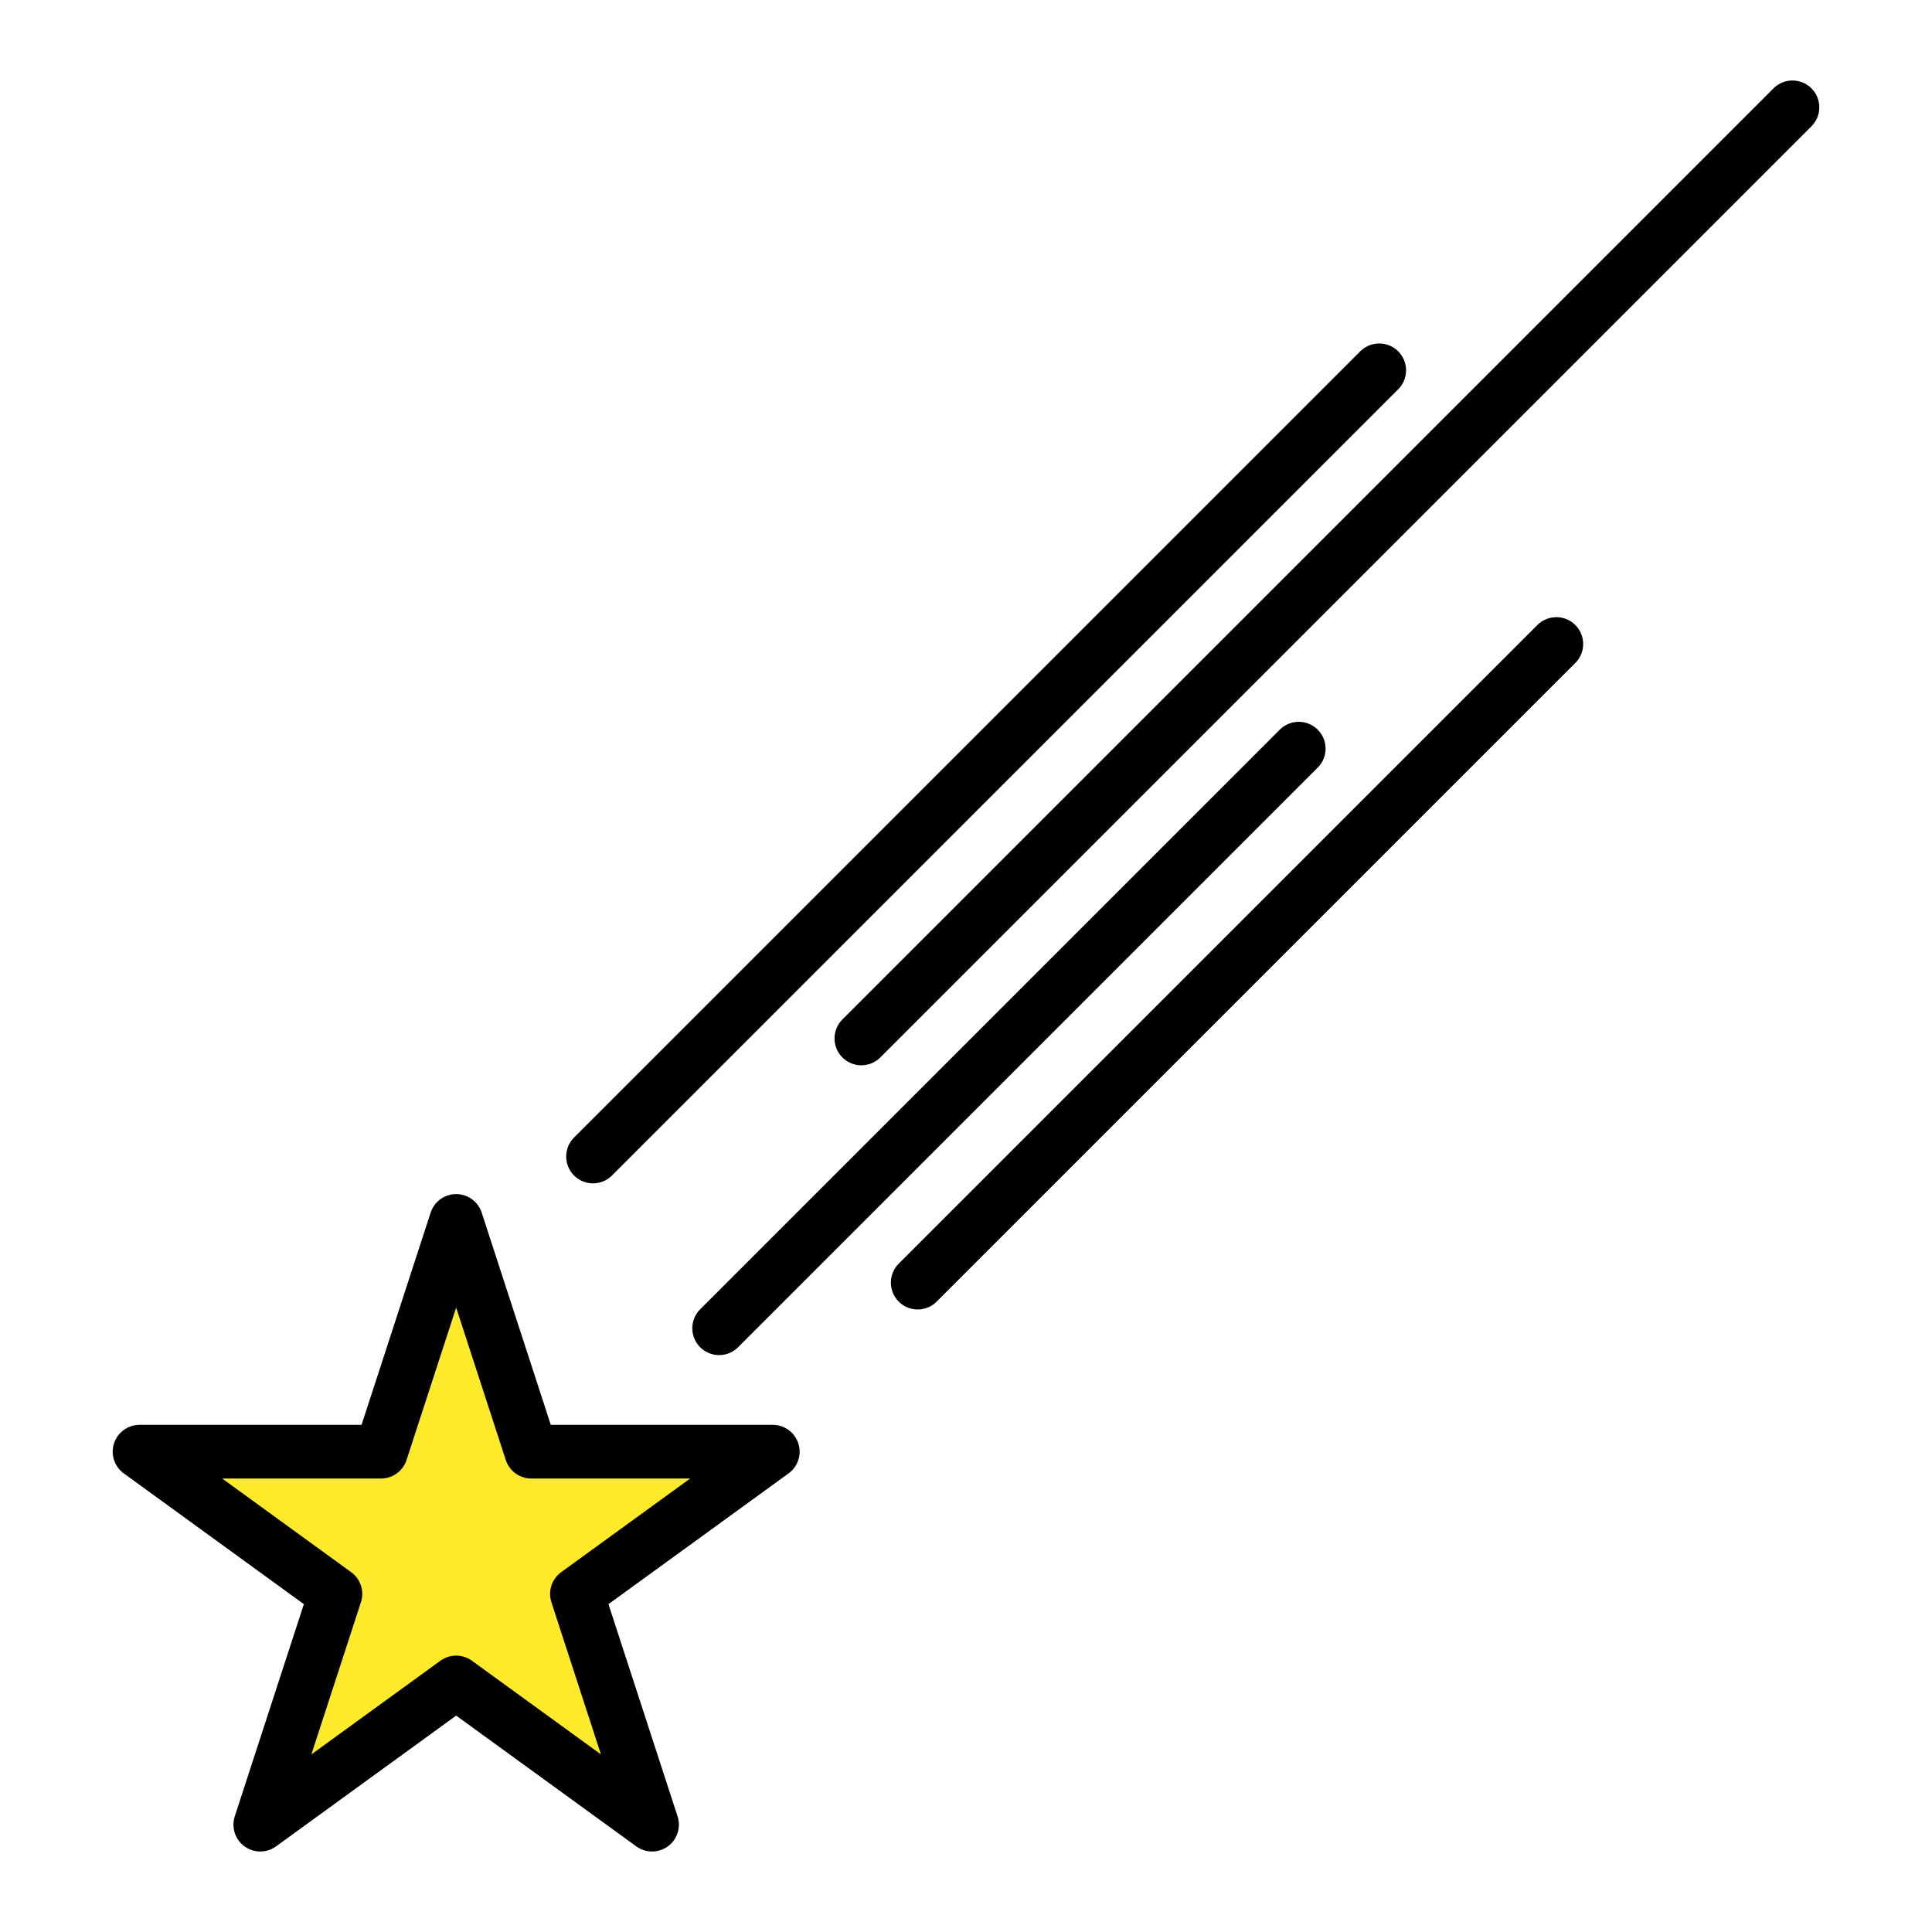 <?xml version="1.0" encoding="utf-8"?>
<!-- Generator: Adobe Illustrator 19.1.0, SVG Export Plug-In . SVG Version: 6.00 Build 0)  -->
<svg version="1.1" id="emoji" xmlns="http://www.w3.org/2000/svg" xmlns:xlink="http://www.w3.org/1999/xlink" x="0px" y="0px"
	 viewBox="0 0 72 72" enable-background="new 0 0 72 72" xml:space="preserve">
<g id="_xD83C__xDF20_">
	<g>
		<polygon fill="#FCEA2B" points="17,45.5 19.8,54.1 28.8,54.1 21.5,59.4 24.3,68 17,62.7 9.7,68 12.5,59.4 5.2,54.1 14.2,54.1 		
			"/>
		
			<polygon fill="none" stroke="#000000" stroke-width="2" stroke-linecap="round" stroke-linejoin="round" stroke-miterlimit="10" points="
			17,45.5 19.8,54.1 28.8,54.1 21.5,59.4 24.3,68 17,62.7 9.7,68 12.5,59.4 5.2,54.1 14.2,54.1 		"/>
	</g>
	<g>
		
			<line fill="none" stroke="#000000" stroke-width="2" stroke-linecap="round" stroke-linejoin="round" stroke-miterlimit="10" x1="51.4" y1="13.8" x2="22.1" y2="43.1"/>
		
			<line fill="none" stroke="#000000" stroke-width="2" stroke-linecap="round" stroke-linejoin="round" stroke-miterlimit="10" x1="32.1" y1="38.7" x2="66.8" y2="4"/>
		
			<line fill="none" stroke="#000000" stroke-width="2" stroke-linecap="round" stroke-linejoin="round" stroke-miterlimit="10" x1="34.2" y1="47.8" x2="58" y2="24"/>
		
			<line fill="none" stroke="#000000" stroke-width="2" stroke-linecap="round" stroke-linejoin="round" stroke-miterlimit="10" x1="26.8" y1="49.5" x2="48.4" y2="27.9"/>
	</g>
</g>
</svg>
